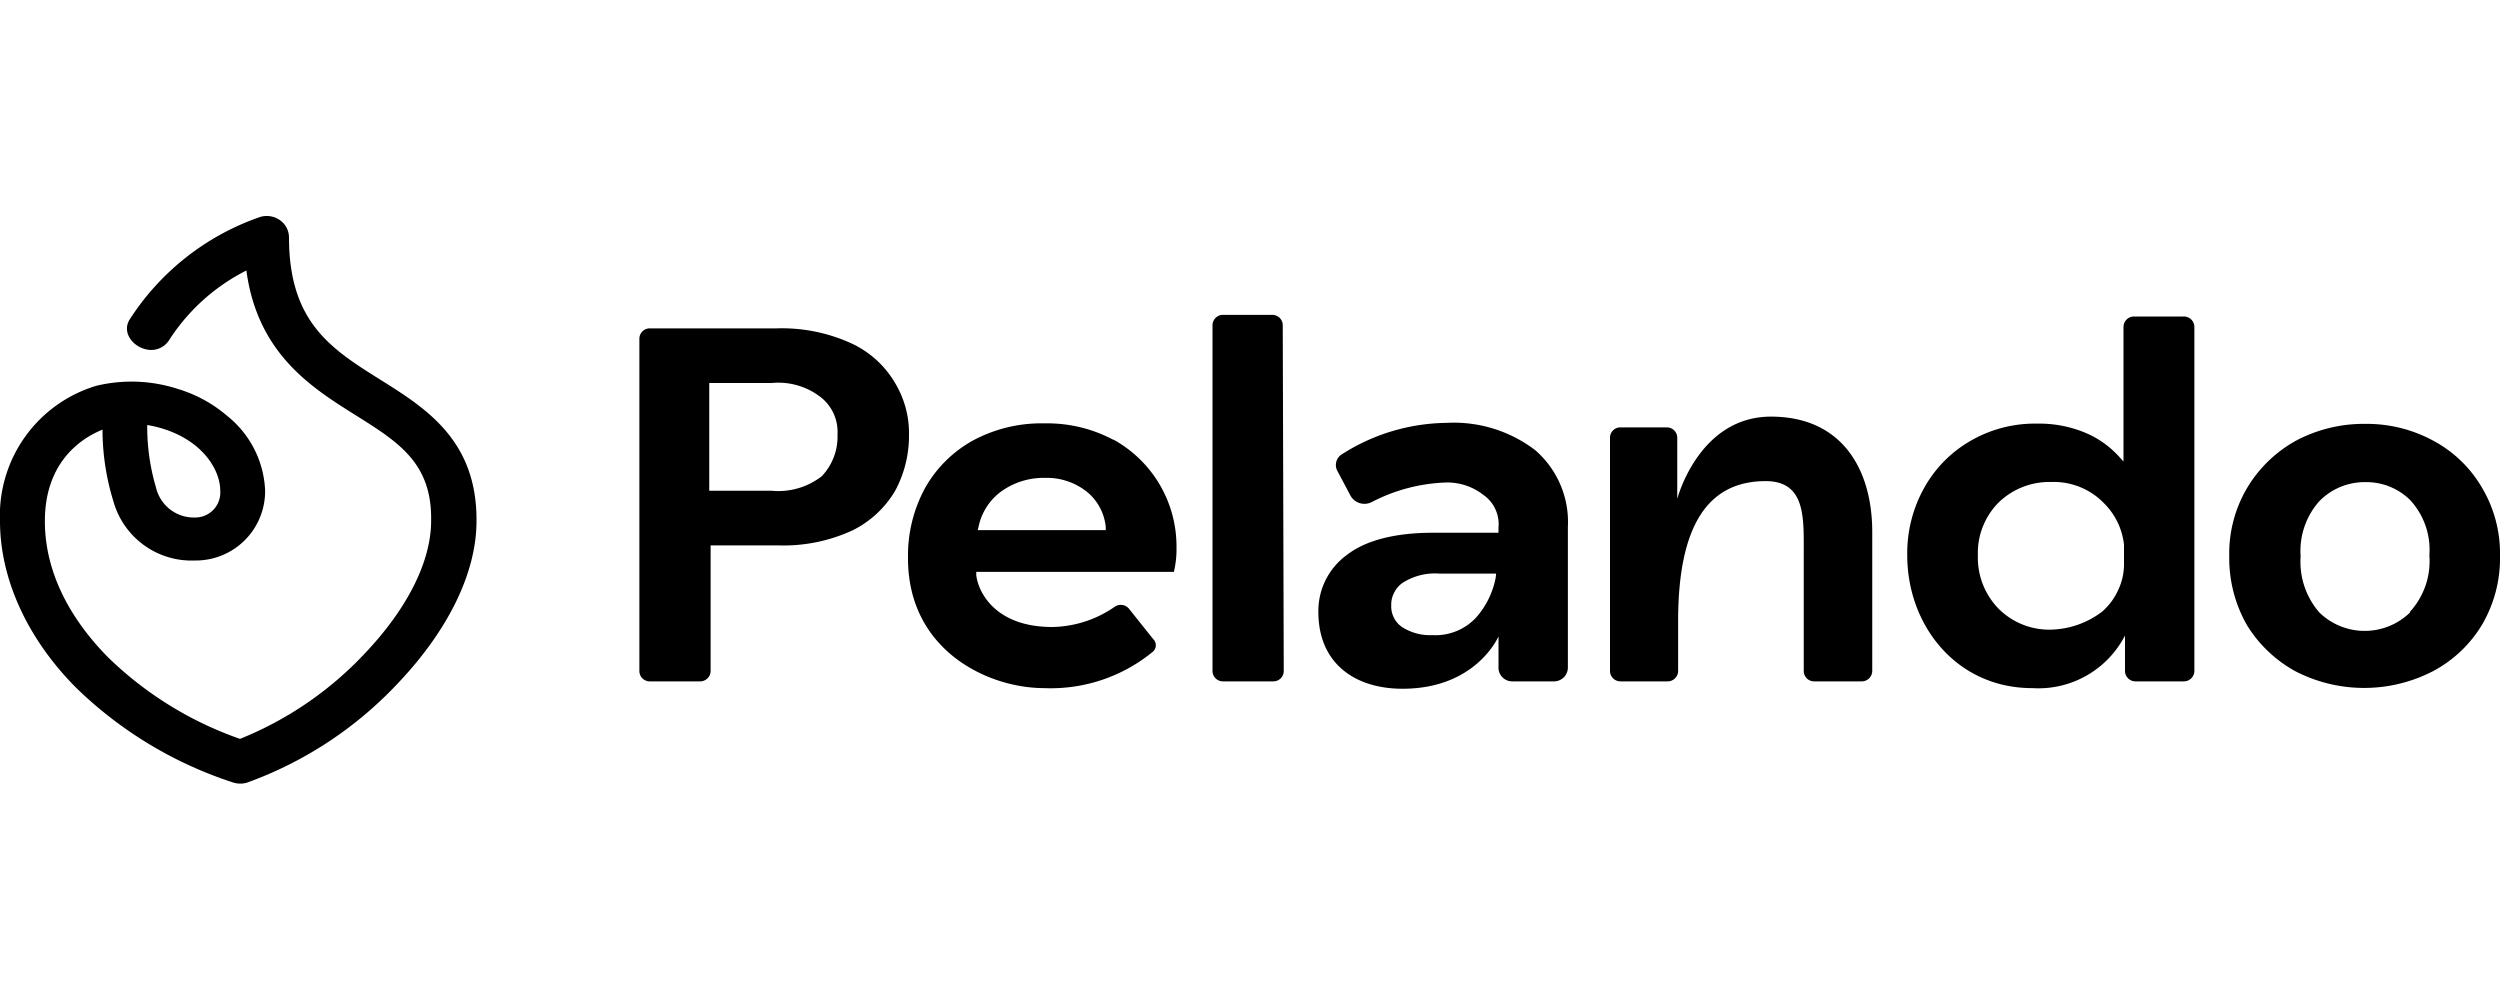 <svg id="Camada_1" data-name="Camada 1" xmlns="http://www.w3.org/2000/svg" viewBox="0 0 200 80"><path d="M68,27.42a13.38,13.38,0,0,0-5.89-1.15H52a.83.83,0,0,0-.85.81V53.7a.83.83,0,0,0,.85.81h4a.84.84,0,0,0,.85-.82V43.63h5.33a13.2,13.2,0,0,0,6-1.19,8.16,8.16,0,0,0,3.44-3.19,9.29,9.29,0,0,0,1.1-4.49,7.79,7.79,0,0,0-1.15-4.18A7.87,7.87,0,0,0,68,27.42ZM65.74,38.1a5.66,5.66,0,0,1-4,1.16h-5V30.64h5a5.52,5.52,0,0,1,4,1.2A3.52,3.52,0,0,1,67,34.75,4.59,4.59,0,0,1,65.74,38.1Z"/><path d="M89.06,35.18a11.22,11.22,0,0,0-5.48-1.31,11.56,11.56,0,0,0-5.78,1.39A9.9,9.9,0,0,0,74,39.05a11.32,11.32,0,0,0-1.36,5.57C72.61,52,79,55.05,83.53,55.05a12.87,12.87,0,0,0,8.72-2.93.69.69,0,0,0,0-1l-1.93-2.42a.85.85,0,0,0-1.14-.16,9,9,0,0,1-5,1.62c-4.54,0-5.92-2.77-6.08-4.15l0-.26H93.91a7.8,7.8,0,0,0,.21-2,9.75,9.75,0,0,0-5.06-8.59ZM78.22,42.41l.07-.29a4.66,4.66,0,0,1,1.83-2.82,5.81,5.81,0,0,1,3.46-1.07A5.17,5.17,0,0,1,87,39.38a4.16,4.16,0,0,1,1.46,2.78l0,.25Z"/><path d="M122.8,36a10.73,10.73,0,0,0-7.08-2.17,15.84,15.84,0,0,0-8.38,2.52,1,1,0,0,0-.34,1.34l1.06,2a1.28,1.28,0,0,0,1.69.47,13.86,13.86,0,0,1,5.93-1.56,4.67,4.67,0,0,1,3,1,2.85,2.85,0,0,1,1.2,2.61v.41h-5.24c-3,0-5.35.59-6.87,1.76a5.54,5.54,0,0,0-2.3,4.58c0,4.11,2.92,6.14,6.73,6.14,5.91,0,7.68-4.19,7.68-4.19v2.57A1.1,1.1,0,0,0,121,54.51h3.32a1.11,1.11,0,0,0,1.11-1.08V42.16A7.59,7.59,0,0,0,122.8,36Zm-3.14,10.19a6.72,6.72,0,0,1-1.56,3.2h0a4.43,4.43,0,0,1-3.51,1.42,4.13,4.13,0,0,1-2.4-.63,2,2,0,0,1-.89-1.76,2,2,0,0,1,.23-1,2.08,2.08,0,0,1,.66-.78,4.79,4.79,0,0,1,3-.75h4.5Z"/><path d="M198.55,39a9.9,9.9,0,0,0-3.88-3.74,11.15,11.15,0,0,0-5.45-1.35,11.54,11.54,0,0,0-5.55,1.35A10.42,10.42,0,0,0,179.79,39a10.32,10.32,0,0,0-1.45,5.49A10.8,10.8,0,0,0,179.75,50h0a10.45,10.45,0,0,0,3.88,3.7,12,12,0,0,0,11,0A10.1,10.1,0,0,0,198.55,50,10.5,10.5,0,0,0,200,44.46,10.29,10.29,0,0,0,198.55,39Zm-5.75,10a5.2,5.2,0,0,1-7.25,0,6.17,6.17,0,0,1-1.5-4.48,6,6,0,0,1,1.5-4.43,5.08,5.08,0,0,1,3.67-1.52A5,5,0,0,1,192.81,40a5.88,5.88,0,0,1,1.54,4.43A6,6,0,0,1,192.8,48.94Z"/><path d="M102.62,26a.83.83,0,0,0-.85-.81h-4A.84.84,0,0,0,97,26V53.69a.84.84,0,0,0,.85.82h4a.83.83,0,0,0,.85-.81Z"/><path d="M170.73,25.32a.84.84,0,0,0-.85.82V36.92l-.42-.46a7.64,7.64,0,0,0-2.34-1.71,9.55,9.55,0,0,0-4.17-.86,10.25,10.25,0,0,0-5.31,1.38,9.87,9.87,0,0,0-3.7,3.75,10.73,10.73,0,0,0-1.36,5.41c0,5.59,3.93,10.62,10,10.62A7.79,7.79,0,0,0,170,50.84v2.85a.84.84,0,0,0,.85.82h3.85a.84.84,0,0,0,.85-.82V26.14a.84.84,0,0,0-.85-.82Zm-2.56,23.61a7,7,0,0,1-4.07,1.44,5.72,5.72,0,0,1-4.21-1.67,5.84,5.84,0,0,1-1.66-4.27,5.72,5.72,0,0,1,1.66-4.23,5.82,5.82,0,0,1,4.21-1.64,5.57,5.57,0,0,1,4.2,1.68,5.51,5.51,0,0,1,1.62,3.33h0l0,.22c0,.16,0,.64,0,1.29a4.81,4.81,0,0,1-.46,2.11A5,5,0,0,1,168.17,48.93Z"/><path d="M141.68,33.33c-5.79,0-7.5,6.58-7.5,6.58V35a.83.83,0,0,0-.85-.81h-3.68a.83.83,0,0,0-.85.81V53.69a.84.84,0,0,0,.85.82h3.75a.84.84,0,0,0,.85-.82v-4c0-7.6,2.35-11.2,7-11.2,3.16,0,3.05,2.85,3.05,5.59V53.7a.83.83,0,0,0,.85.81h3.78a.84.84,0,0,0,.85-.82V42.48C149.75,37.41,147.26,33.33,141.68,33.33Z"/><path d="M30.45,30.39C26.52,27.93,23.12,25.8,23.12,19a1.7,1.7,0,0,0-.79-1.43,1.83,1.83,0,0,0-1.67-.16,20.26,20.26,0,0,0-10.3,8.17c-.64,1.05.32,2.27,1.57,2.41a1.71,1.71,0,0,0,1.65-.86,15.84,15.84,0,0,1,6.13-5.49c.9,6.67,5.23,9.38,8.78,11.6,3.39,2.13,6.08,3.81,6,8.42,0,3.24-1.88,7-5.29,10.6a28,28,0,0,1-10,6.85A28.66,28.66,0,0,1,8.66,52.6c-2.31-2.33-5.07-6.11-5.07-10.91,0-4.54,2.68-6.54,4.61-7.32a19.51,19.51,0,0,0,.88,5.76,6.49,6.49,0,0,0,6.51,4.71,5.55,5.55,0,0,0,5.62-5.6,8.06,8.06,0,0,0-3-5.94,10.9,10.9,0,0,0-4-2.19,12,12,0,0,0-6.53-.24A10.83,10.83,0,0,0,0,41.69C0,46.21,2.1,51,6.07,55A32.31,32.31,0,0,0,18.65,62.6a1.88,1.88,0,0,0,.57.09,1.79,1.79,0,0,0,.57-.09,30.9,30.9,0,0,0,12.1-8c4-4.23,6.23-8.82,6.23-12.91C38.17,35.23,34.07,32.66,30.45,30.39ZM17.62,39.25a2,2,0,0,1-2,2.15A3.11,3.11,0,0,1,12.48,39a17,17,0,0,1-.7-5C15.78,34.69,17.61,37.32,17.62,39.25Z"/></svg>
